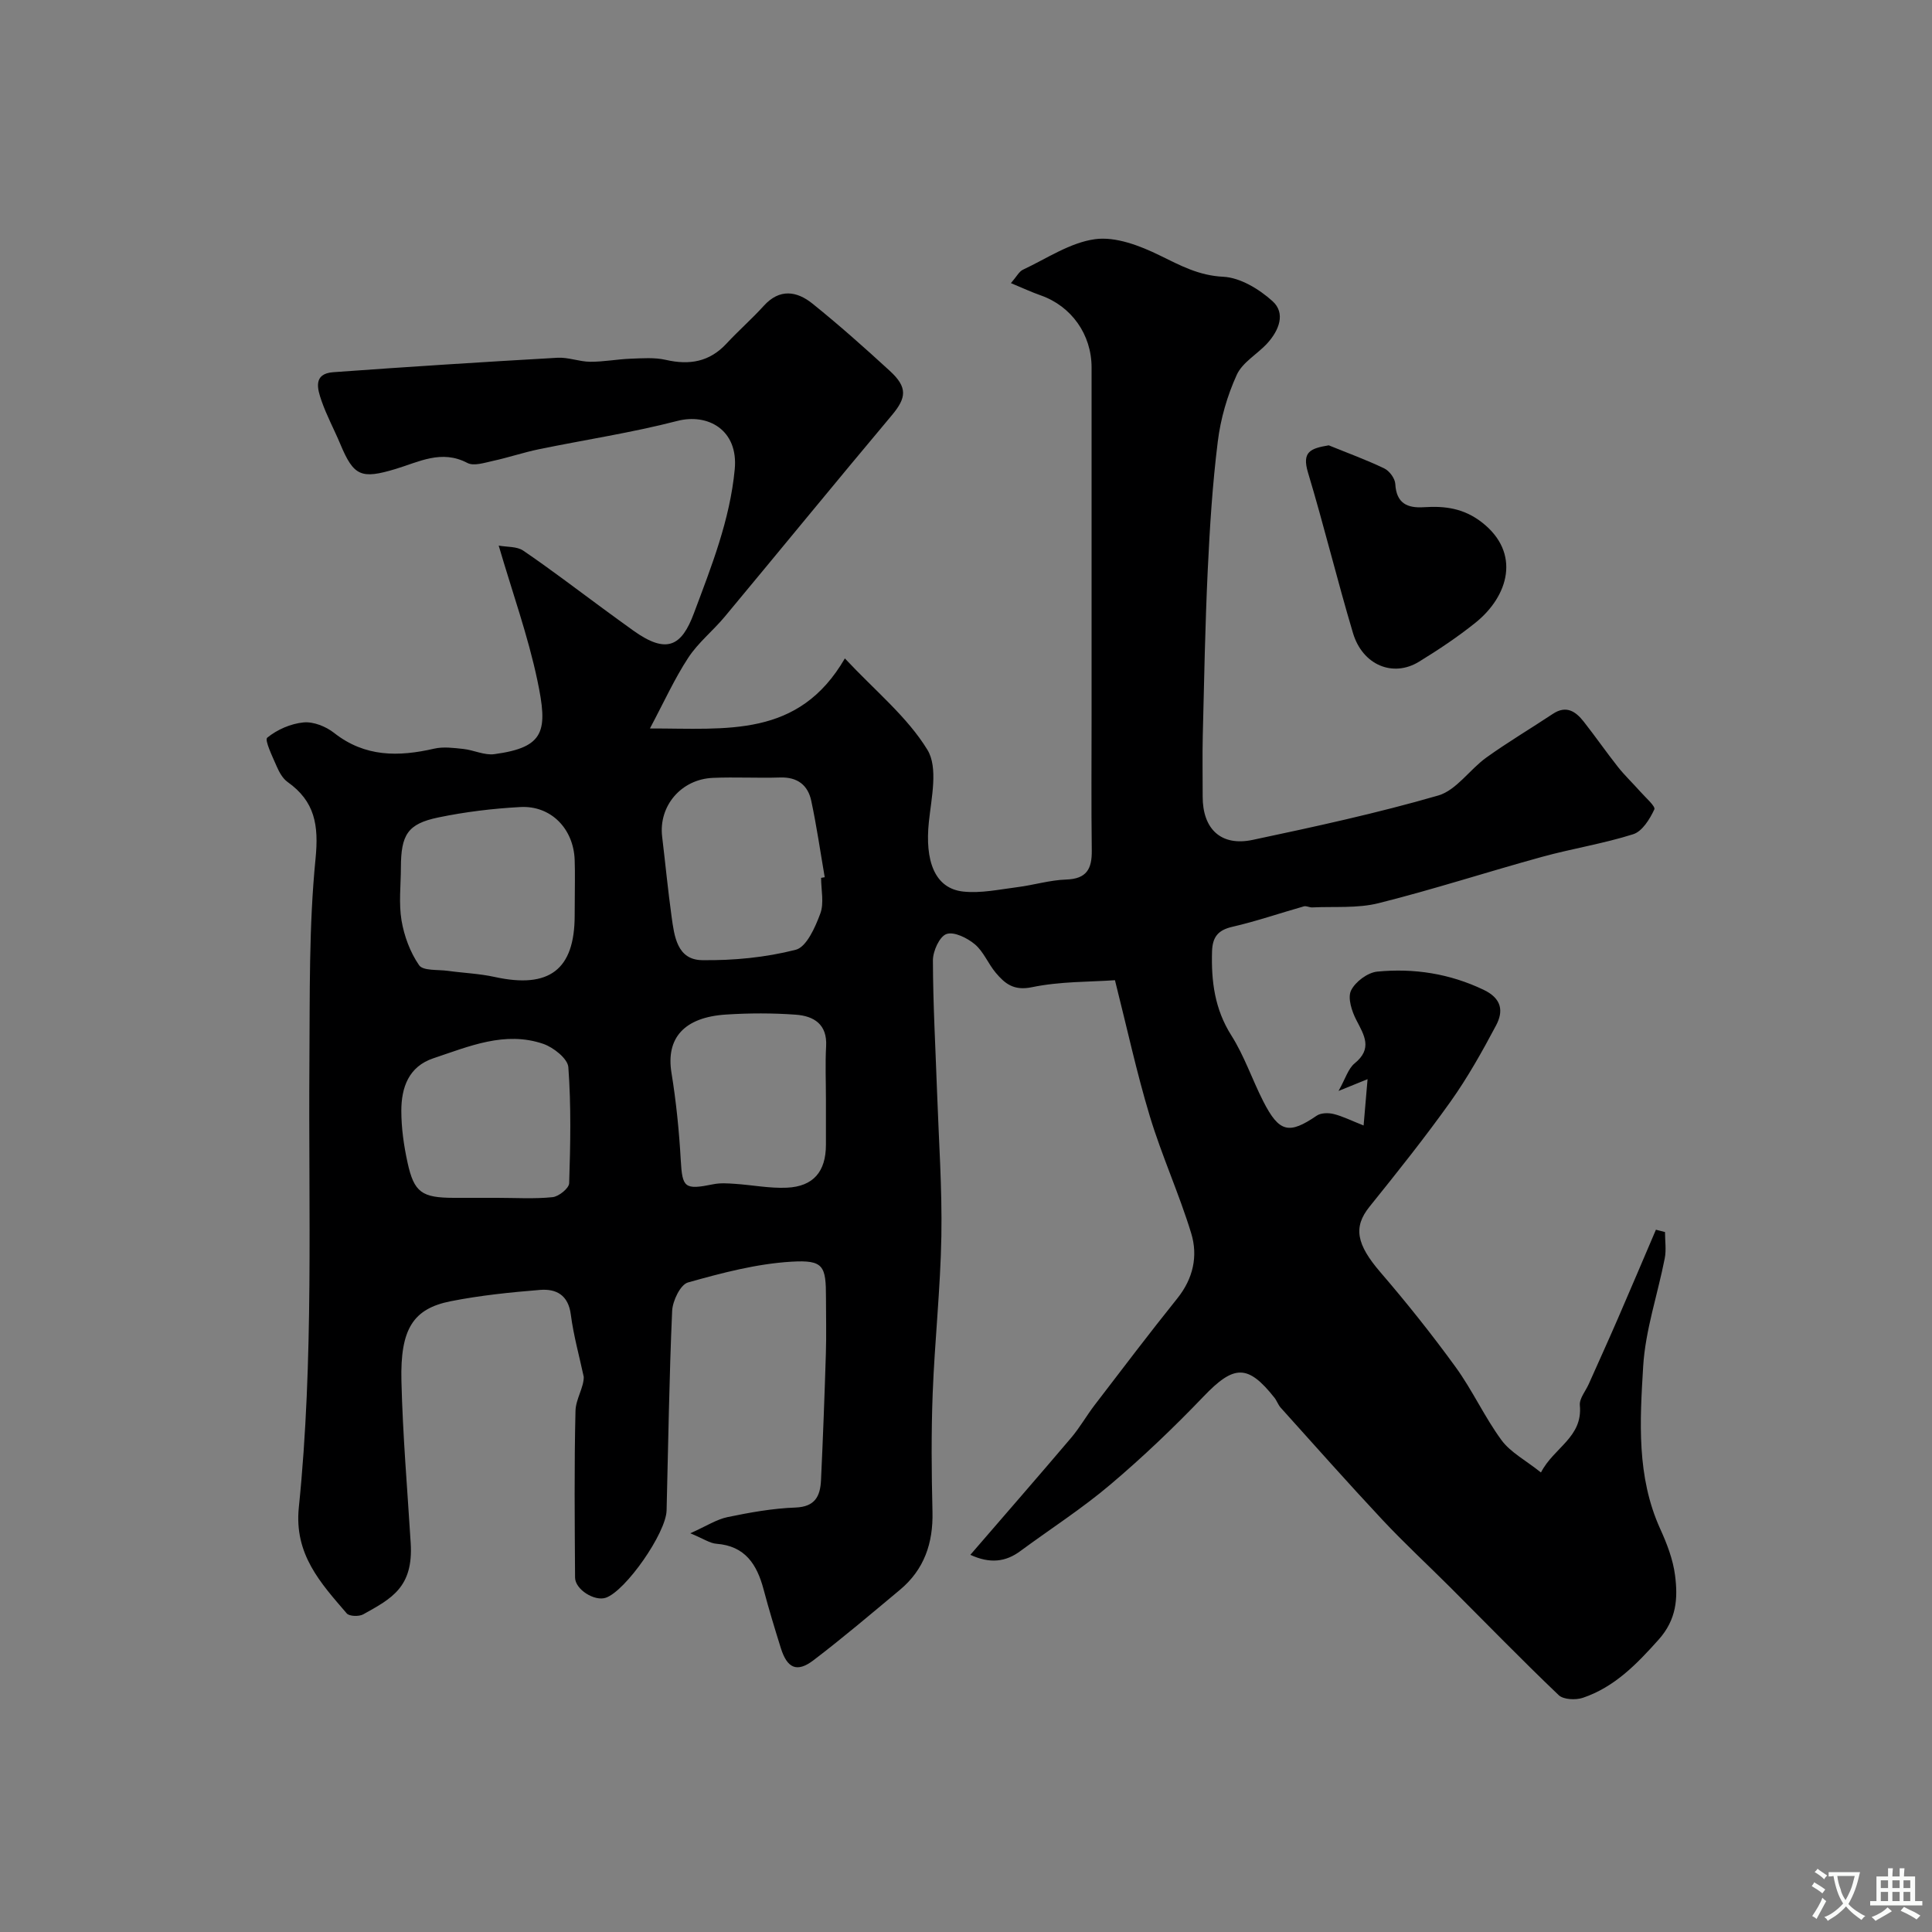 <svg enable-background="new 0 0 400 400" viewBox="0 0 400 400" xmlns="http://www.w3.org/2000/svg"><rect x="0" y="0" width="400" height="400" fill="#808080" stroke="none"/><path d="m200.9 321.91c7.16-8.3 14.07-16.22 20.87-24.23 1.79-2.11 3.17-4.56 4.85-6.76 5.67-7.4 11.3-14.84 17.13-22.1 3.29-4.1 4.31-8.77 2.88-13.47-2.5-8.19-6.09-16.04-8.57-24.24-2.72-9-4.71-18.23-7.22-28.17-5.19.37-11.33.23-17.19 1.45-3.75.78-5.59-.73-7.49-2.99-1.57-1.86-2.51-4.36-4.31-5.88-1.57-1.32-4.32-2.69-5.89-2.14-1.44.5-2.81 3.53-2.81 5.45.02 9.1.54 18.2.86 27.3.35 9.93 1.06 19.88.89 29.8-.19 10.88-1.38 21.73-1.8 32.61-.31 8.15-.24 16.33-.04 24.49.15 6.47-1.72 11.94-6.74 16.13-5.92 4.93-11.8 9.94-17.93 14.6-3.4 2.58-5.42 1.64-6.73-2.55-1.26-4.03-2.49-8.07-3.57-12.15-1.37-5.15-3.8-8.99-9.76-9.44-1.35-.1-2.63-1.02-5.41-2.17 3.33-1.49 5.42-2.87 7.71-3.35 4.63-.96 9.35-1.81 14.06-1.98 4.08-.15 5.13-2.38 5.29-5.63.41-8.76.74-17.52 1.01-26.29.12-3.83.02-7.67.02-11.5 0-6.61-.46-7.88-7.17-7.48-7.21.43-14.4 2.33-21.4 4.3-1.57.44-3.19 3.81-3.28 5.9-.61 13.76-.8 27.53-1.15 41.3-.12 4.7-8.46 16.64-12.57 18.07-2.33.81-6.37-1.7-6.38-4.19-.07-11.5-.19-23 .09-34.49.06-2.44 1.73-4.84 1.71-7.04-.92-4.3-2.12-8.57-2.68-12.91-.52-4.05-3.02-5.36-6.35-5.1-6.19.5-12.41 1.14-18.49 2.34-7.79 1.54-10.49 5.71-10.23 16.5.27 11.2 1.23 22.38 1.92 33.57.57 9.18-3.98 11.5-9.82 14.76-.87.49-2.88.43-3.42-.19-5.42-6.31-10.92-12.23-9.92-21.96 3.13-30.59 1.97-61.34 2.19-92.03.1-14.1-.12-28.28 1.27-42.27.69-6.96-.14-11.87-5.79-15.88-1-.71-1.72-2.01-2.23-3.18-.87-2.02-2.58-5.5-1.98-5.99 2.04-1.67 4.87-2.91 7.52-3.16 2.04-.2 4.63.84 6.32 2.17 6.39 5.03 13.34 4.96 20.73 3.26 1.91-.44 4.03-.15 6.02.06 2.16.23 4.38 1.36 6.43 1.08 10.51-1.42 11.11-4.83 8.9-15.31-1.93-9.17-5.13-18.06-8-27.87 1.71.32 3.77.14 5.09 1.05 5.59 3.8 10.97 7.92 16.43 11.93 2.11 1.54 4.21 3.09 6.34 4.61 6.98 5 10.03 3.19 12.56-3.59 3.59-9.61 7.46-19.28 8.45-29.81.77-8.18-5.6-11.63-11.89-10-9.44 2.44-19.13 3.9-28.7 5.87-3.18.66-6.27 1.71-9.45 2.4-1.75.38-3.98 1.13-5.31.43-5.37-2.83-10.06-.2-14.88 1.25-7.12 2.14-8.65 1.5-11.43-5.15-1.26-3.01-2.83-5.9-3.89-8.96-.86-2.47-1.79-5.63 2.43-5.93 15.46-1.12 30.93-2.11 46.41-2.99 2.23-.13 4.51.81 6.77.83 2.77.02 5.53-.52 8.31-.63 2.46-.09 5.02-.3 7.37.24 4.89 1.12 9.03.42 12.55-3.37 2.49-2.69 5.27-5.11 7.72-7.82 3.28-3.63 6.85-3.06 10.08-.46 5.51 4.43 10.81 9.15 16.02 13.93 3.72 3.41 3.45 5.57.41 9.19-11.61 13.83-23.04 27.82-34.59 41.7-2.42 2.91-5.5 5.36-7.55 8.49-2.85 4.35-5.01 9.14-7.94 14.65 15.97-.02 30.77 2.01 40.36-14.5 6.35 6.78 12.93 12.11 17.09 18.92 2.26 3.69.82 9.94.3 14.95-.83 7.94 1.14 13.76 7.13 14.4 3.65.39 7.46-.44 11.17-.91 3.4-.43 6.75-1.47 10.14-1.58 4.25-.14 5.34-2.23 5.29-6.02-.12-9.33-.04-18.66-.04-28 0-24 0-48 0-72 0-6.84-4.18-12.7-10.54-14.93-1.91-.67-3.75-1.53-6.16-2.53 1.2-1.38 1.69-2.4 2.47-2.77 4.93-2.31 9.76-5.62 14.94-6.33 4.27-.58 9.28 1.34 13.38 3.35 4.28 2.09 8.08 4.18 13.16 4.43 3.53.17 7.45 2.56 10.21 5.05 2.78 2.51 1.32 6.06-1.02 8.66-2.06 2.29-5.19 3.97-6.38 6.59-1.97 4.32-3.35 9.1-3.93 13.81-1.1 8.82-1.66 17.73-2.08 26.61-.54 11.42-.75 22.87-1.03 34.3-.1 4.19-.01 8.38-.02 12.57-.02 6.74 3.79 10.39 10.35 9 12.89-2.73 25.79-5.53 38.42-9.19 3.75-1.09 6.5-5.37 9.95-7.85 4.46-3.2 9.2-6.01 13.78-9.05 2.77-1.84 4.72-.52 6.38 1.59 2.43 3.09 4.67 6.32 7.1 9.4 1.42 1.79 3.1 3.38 4.62 5.1 1.08 1.23 3.21 3.06 2.91 3.69-.94 2.01-2.5 4.55-4.38 5.14-6.18 1.96-12.66 2.97-18.93 4.7-11.28 3.1-22.42 6.73-33.77 9.57-4.38 1.1-9.15.66-13.74.88-.57.03-1.22-.36-1.73-.22-4.95 1.4-9.83 3.09-14.84 4.24-3 .69-4.09 2.17-4.18 5.1-.18 6.17.54 11.93 4 17.39 2.69 4.24 4.31 9.14 6.61 13.65 3.3 6.46 5.33 6.87 11.06 2.96.86-.59 2.4-.62 3.49-.35 1.88.46 3.65 1.37 6.22 2.38.27-3.15.51-5.96.82-9.59-2.24.91-3.59 1.46-6.01 2.44 1.43-2.54 1.99-4.61 3.33-5.71 3.75-3.05 2.01-5.78.35-8.98-.94-1.82-1.83-4.57-1.09-6.11.88-1.81 3.44-3.72 5.44-3.91 7.59-.73 14.96.4 22.01 3.77 3.77 1.8 4.14 4.42 2.57 7.38-2.87 5.41-5.89 10.8-9.43 15.78-5.31 7.45-11.03 14.62-16.77 21.75-3.41 4.23-2.71 7.79 2.28 13.59 5.44 6.32 10.66 12.87 15.56 19.62 3.49 4.81 5.98 10.34 9.5 15.13 1.86 2.52 4.96 4.13 8.16 6.68 2.65-5.17 8.68-7.26 8.05-13.9-.13-1.4 1.18-2.93 1.84-4.4 2.02-4.53 4.07-9.04 6.04-13.58 2.65-6.11 5.25-12.25 7.87-18.38.63.16 1.26.32 1.88.48 0 1.81.29 3.68-.05 5.43-1.46 7.48-4.02 14.88-4.47 22.41-.68 11.28-1.39 22.78 3.53 33.62 1.39 3.05 2.65 6.33 3.07 9.61.61 4.73.34 9.14-3.41 13.33-4.56 5.1-9.13 9.81-15.67 12.03-1.48.5-4.02.39-5.01-.55-7.64-7.29-15-14.87-22.47-22.34-4.65-4.64-9.48-9.11-13.97-13.9-7.16-7.65-14.11-15.49-21.12-23.28-.53-.59-.79-1.43-1.29-2.06-5.54-7-8.41-6.8-14.69-.24-6.12 6.39-12.55 12.53-19.3 18.24-5.84 4.95-12.34 9.13-18.52 13.68-3.16 2.39-6.45 2.69-10.45.85zm-81.9-135.37c0-2.83.08-5.65-.02-8.48-.22-6.49-4.92-11.33-11.28-10.97-5.69.31-11.4 1-16.98 2.16-6.33 1.32-7.7 3.56-7.72 10.37-.01 3.66-.46 7.39.13 10.95.55 3.24 1.79 6.6 3.64 9.27.82 1.19 3.88.88 5.93 1.16 3.24.45 6.54.57 9.72 1.27 11.3 2.48 16.56-1.5 16.56-12.74.02-1 .02-2 .02-2.99zm51-4.79c.25-.04.5-.09.75-.13-.91-5.28-1.67-10.59-2.79-15.83-.69-3.24-2.86-4.93-6.41-4.82-4.65.15-9.31-.12-13.96.08-6.59.28-11.26 5.85-10.5 12.17.66 5.5 1.19 11.03 1.95 16.52.56 4.06 1.13 8.98 6.32 9.05 6.48.09 13.13-.55 19.39-2.15 2.23-.57 4.03-4.65 5.08-7.48.82-2.18.17-4.92.17-7.41zm1 45.82c0-3.65-.16-7.31.04-10.96.26-4.57-2.57-6.26-6.28-6.53-4.79-.35-9.64-.34-14.43-.03-8.75.56-12.47 4.92-11.31 12.06.97 5.95 1.58 11.99 1.92 18.02.33 5.8.75 6.27 6.77 5.05 1.43-.29 2.97-.18 4.45-.08 3.59.24 7.19.96 10.75.8 5.51-.25 8.08-3.35 8.09-8.87 0-3.15 0-6.3 0-9.46zm-68.08 20.43c3.83 0 7.69.25 11.48-.14 1.29-.13 3.41-1.84 3.44-2.89.26-8 .42-16.04-.17-24.02-.13-1.77-3.08-4.1-5.19-4.83-7.94-2.71-15.36.52-22.74 2.98-5.14 1.71-6.65 6.07-6.65 10.88 0 3.58.52 7.22 1.29 10.73 1.35 6.19 2.98 7.27 9.55 7.29z" fill="#000001"/><path d="m275.1 92.2c3.85 1.57 7.77 2.99 11.51 4.79 1.06.51 2.21 2.07 2.27 3.2.22 4.03 2.48 5.05 5.96 4.82 4.33-.28 8.21.22 11.96 3.13 8.14 6.33 5.55 15.28-1.34 20.8-3.68 2.95-7.64 5.59-11.67 8.06-5.39 3.31-11.69.7-13.67-5.94-3.29-11.02-6-22.22-9.32-33.24-1.29-4.32.54-4.98 4.3-5.62z" fill="#000001"/><g fill="#fafbfa"><path d="m377.9 391.2c-.2.3-.4.5-.6.8-.7-.6-1.4-1-2.2-1.5.2-.3.4-.5.5-.8.6.4 1.4.8 2.3 1.5zm-1.8 6.1c-.2-.2-.5-.4-.9-.6.4-.6.8-1.2 1.2-1.9s.7-1.3.9-1.9c.3.3.5.5.8.7-.7 1.3-1.4 2.6-2 3.7zm2.2-9c-.3.3-.5.5-.6.8-.6-.6-1.3-1.1-2-1.5.3-.3.5-.5.6-.7.6.5 1.3.9 2 1.4zm.3.2v-.9h2 4.5c-.3 1.3-.6 2.5-1 3.6s-.9 2.1-1.4 3c.4.5 1 1 1.6 1.4s1.2.8 1.9 1.1c-.3.2-.5.4-.8.8-.4-.3-1-.7-1.6-1.2s-1.2-1.1-1.6-1.6c-.5.6-1.1 1.1-1.7 1.6s-1.4.9-2.1 1.4c-.1-.3-.3-.5-.7-.8.6-.2 1.2-.5 1.9-1s1.4-1.1 2-1.8c-.5-.8-.9-1.6-1.2-2.5s-.6-2-.8-3.2c-.4.1-.7.1-1 .1zm2.5 2.7c.2 1 .7 1.7 1 2.2.3-.5.6-1.1 1-2s.6-1.9.9-3h-3.2-.4c.1.9.3 1.8.7 2.8z"/><path d="m396.5 388.5v1.5 3.6h1.5v.9c-.4 0-1 0-1.7 0h-7.9c-.5 0-.9 0-1.2 0v-.9h1.3v-3.5c0-.7 0-1.2 0-1.6h2.4c0-.8 0-1.4 0-1.7h1c0 .3-.1.8-.1 1.7h1.5c0-.8 0-1.4 0-1.7h1c0 .3-.1.9-.1 1.7zm-8.2 9.2c-.2-.3-.5-.5-.8-.8.8-.3 1.4-.6 1.9-.9s1-.7 1.4-1.1c.3.3.6.5.9.8-1.6 1-2.8 1.6-3.4 2zm2.6-6.8v-1.6h-1.5v1.6zm0 2.7v-1.9h-1.5v1.9zm2.4-2.7v-1.6h-1.5v1.6zm0 2.7v-1.9h-1.5v1.9zm.2 2 .7-.8c.4.2.9.5 1.6.8s1.3.7 1.8 1c-.3.3-.5.5-.8.8-.4-.3-1.5-1-3.3-1.8zm2-4.7v-1.6h-1.4v1.6zm0 2.7v-1.9h-1.4v1.9z"/></g></svg>